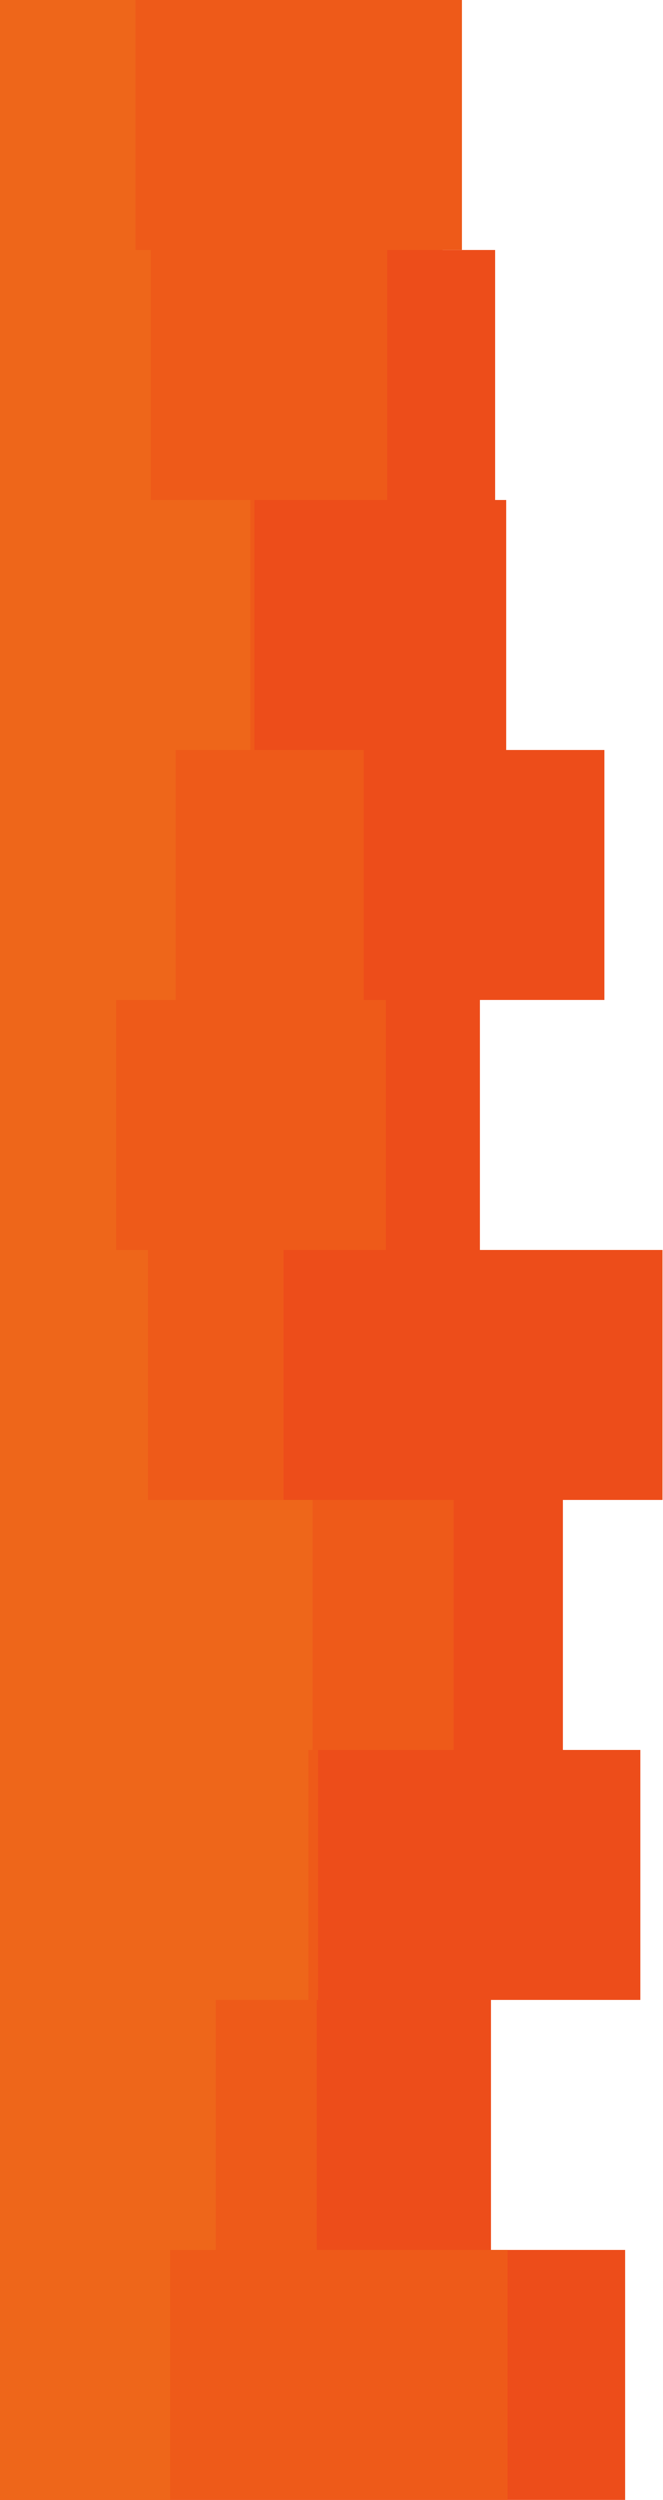<svg width="296" height="1116" viewBox="0 0 296 1116" fill="none" xmlns="http://www.w3.org/2000/svg">
<g clip-path="url(#clip0_178_24)">
<path d="M267.363 0H197.589V111.6H221.053V223.2H225.992V334.8H269.832V446.4H214.261V558H295.766V669.6H251.308V781.2H285.887V892.8H219.2V1004.4H279.094V1116H0V1004.4V892.8V781.2V669.6V558V446.4V334.8V223.2V111.6V0H267.363Z" fill="#ED4D1A"/>
<path d="M224.14 0H206.233V111.6H172.89V223.2H113.614V334.8H162.393V446.4H172.273V558H126.58V669.6H202.529V781.2H142.017V892.8H141.4V1004.4H226.61V1116H0V1004.4V892.8V781.2V669.6V558V446.4V334.8V223.2V111.6V0H224.14Z" fill="#EE5A19"/>
<path d="M69.774 0H60.512V111.6H67.304V223.2H111.761V334.8H78.418V446.4H51.867V558H66.069V669.6H139.547V781.2H137.695V892.8H96.325V1004.4H75.948V1116H0V1004.4V892.8V781.2V669.6V558V446.4V334.8V223.2V111.6V0H69.774Z" fill="#EE661A"/>
</g>
<defs>
<clipPath id="clip0_178_24">
<rect width="296" height="1116" fill="white"/>
</clipPath>
</defs>
</svg>
